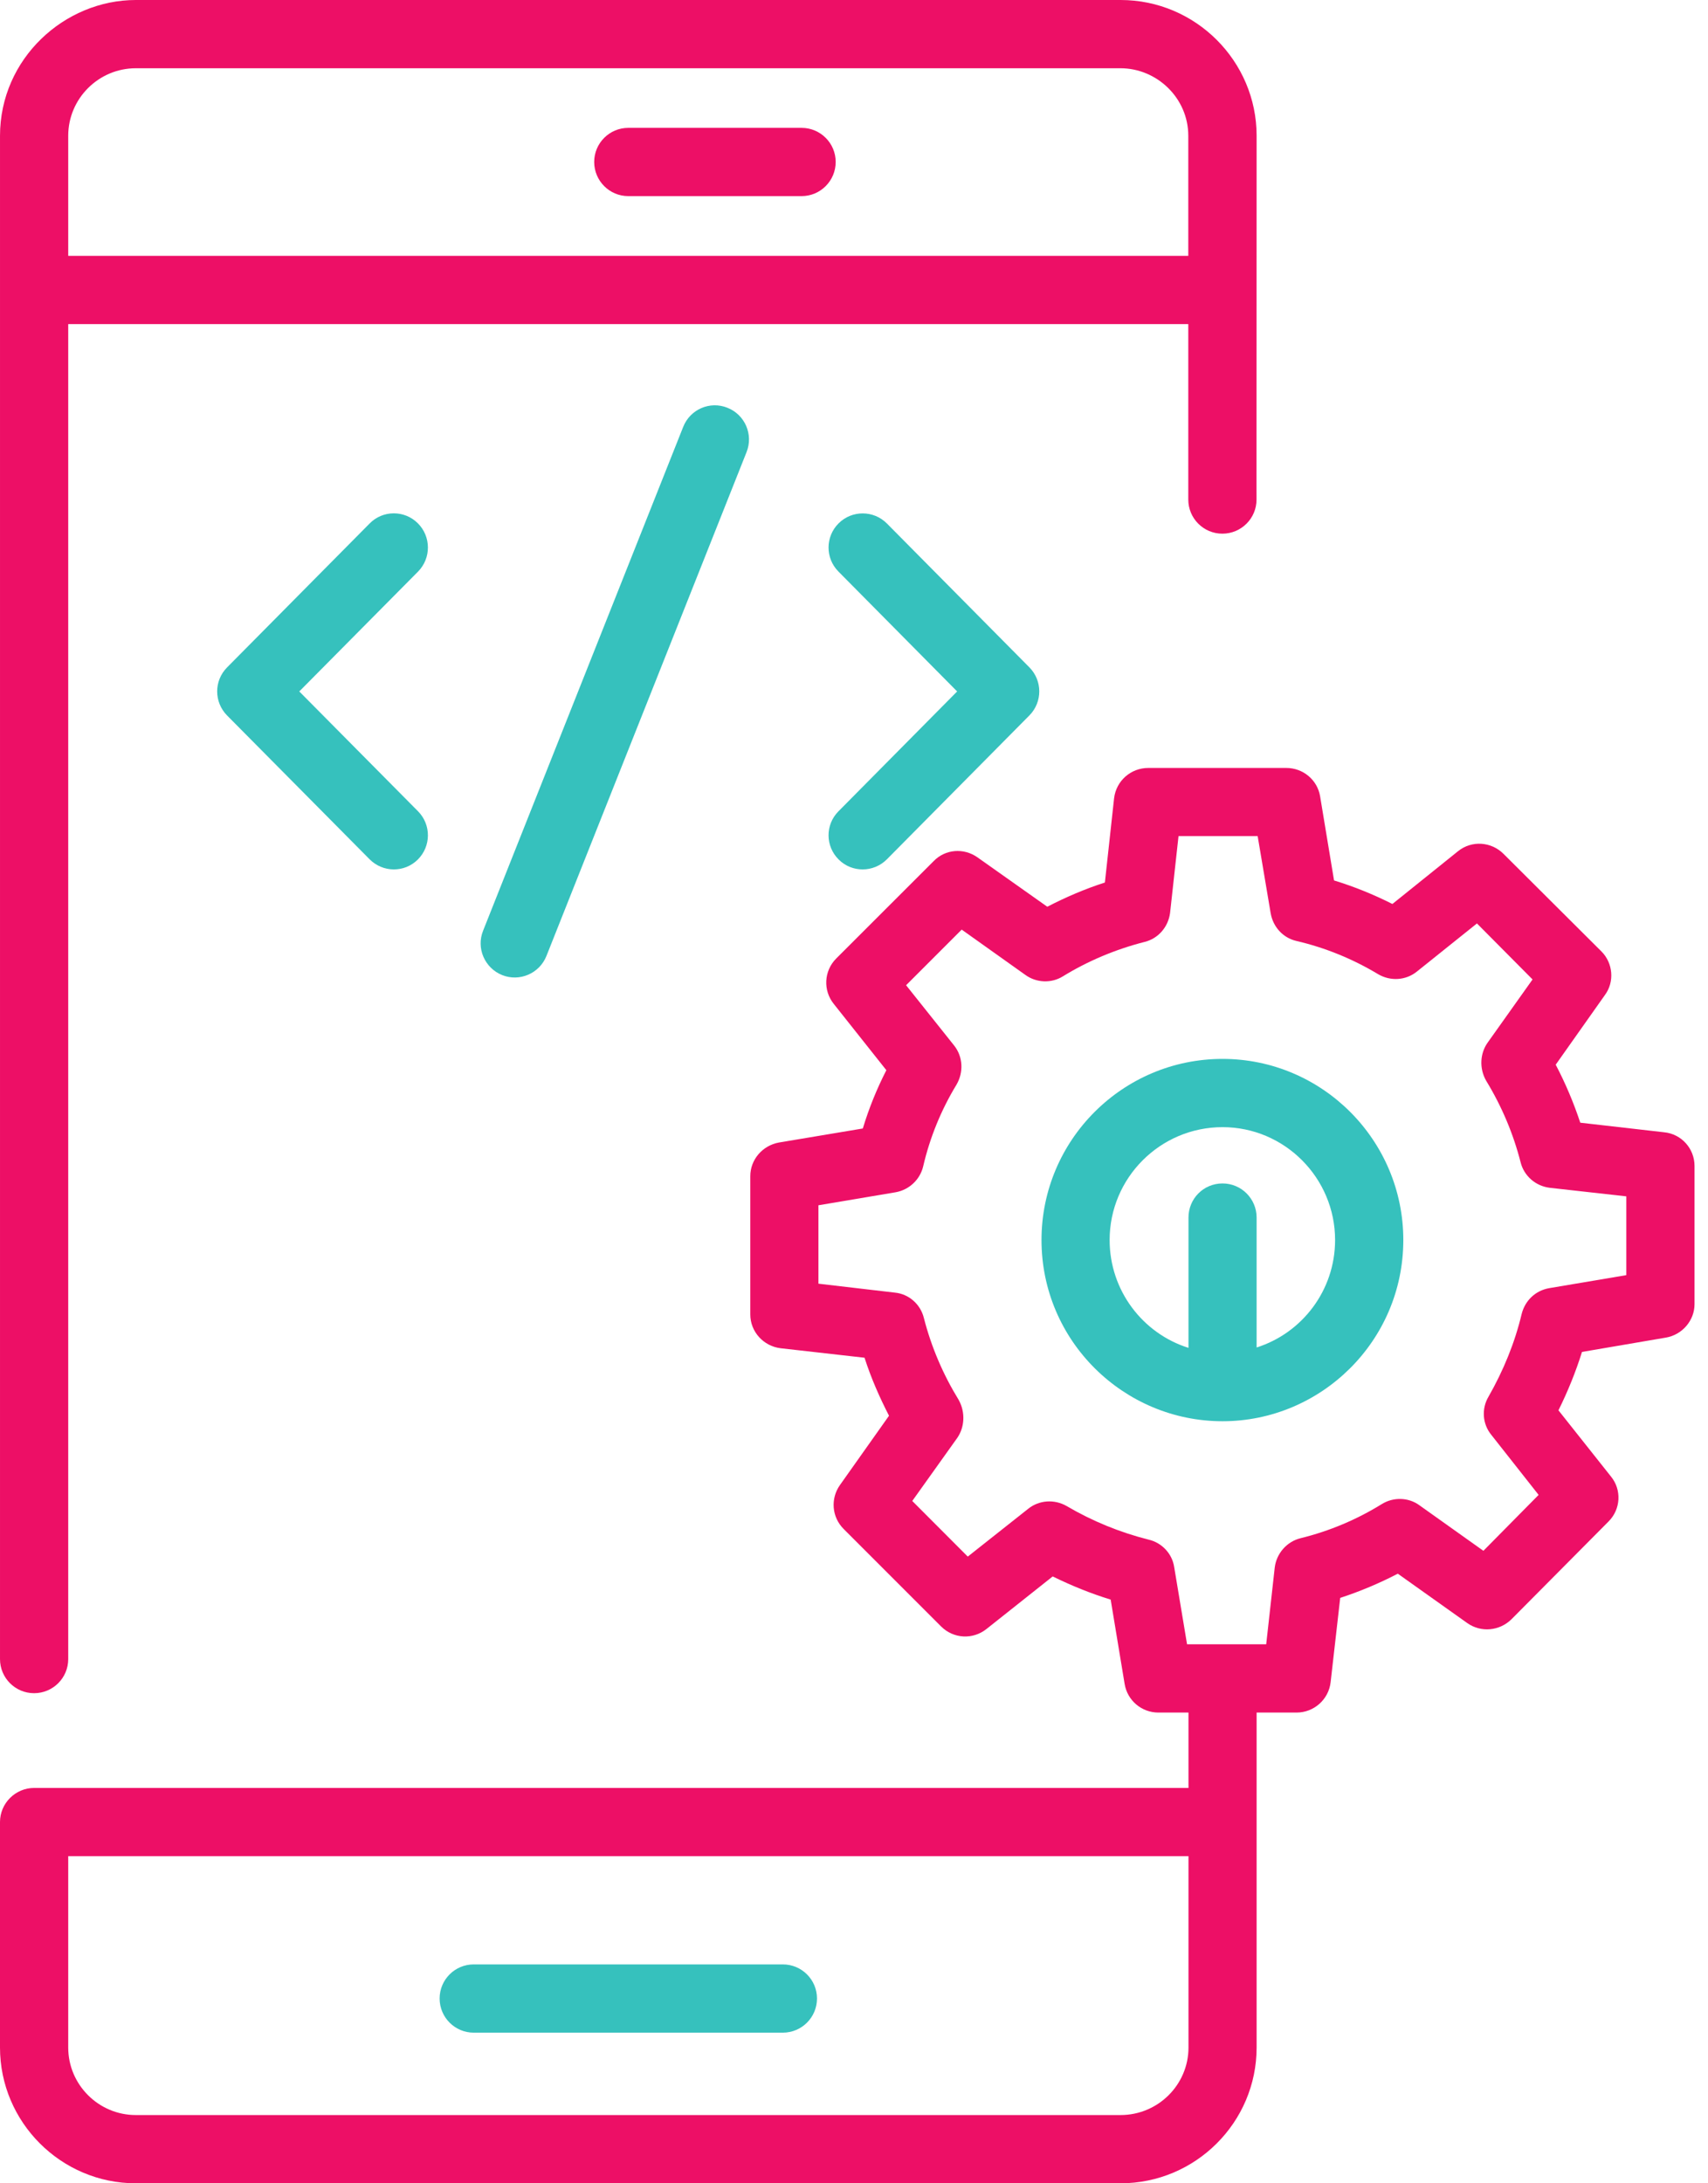 <svg width="18" height="23" viewBox="0 0 18 23" fill="none" xmlns="http://www.w3.org/2000/svg">
<path d="M6.621 2.066L8.448 2.066C8.646 2.066 8.807 1.905 8.807 1.706C8.807 1.508 8.646 1.347 8.448 1.347L6.621 1.347C6.423 1.347 6.262 1.508 6.262 1.706C6.262 1.905 6.423 2.066 6.621 2.066Z" fill="#ED0F66"/>
<path d="M4.992 21.413H8.25C8.449 21.413 8.61 21.252 8.61 21.053C8.61 20.855 8.449 20.694 8.25 20.694H4.992C4.794 20.694 4.633 20.855 4.633 21.053C4.633 21.252 4.794 21.413 4.992 21.413Z" fill="#36C1BD"/>
<path d="M0.359 17.837C0.558 17.837 0.719 17.676 0.719 17.478L0.719 3.414L12.523 3.414L12.523 5.263C12.523 5.461 12.684 5.622 12.882 5.622C13.081 5.622 13.242 5.461 13.242 5.263C13.242 4.83 13.241 6.589 13.243 1.43C13.243 0.644 12.6 0 11.81 0L11.809 0L1.431 0L1.431 0C0.679 0 6.10352e-05 0.618 6.10352e-05 1.431L6.10352e-05 17.478C6.10352e-05 17.676 0.161 17.837 0.359 17.837ZM11.809 0.719C12.189 0.719 12.523 1.03 12.523 1.431V2.695L0.719 2.695L0.719 1.43C0.719 1.038 1.04 0.719 1.431 0.719L11.809 0.719Z" fill="#ED0F66"/>
<path d="M8.839 9.055C8.978 9.194 9.206 9.194 9.347 9.052L10.849 7.536C10.987 7.396 10.987 7.171 10.849 7.031L9.347 5.515C9.207 5.374 8.98 5.373 8.839 5.512C8.697 5.652 8.696 5.88 8.836 6.021L10.087 7.284L8.836 8.547C8.696 8.688 8.697 8.915 8.839 9.055Z" fill="#36C1BD"/>
<path d="M4.403 5.512C4.262 5.372 4.034 5.373 3.895 5.515L2.393 7.031C2.254 7.171 2.254 7.396 2.393 7.537L3.895 9.052C4.035 9.193 4.262 9.195 4.403 9.055C4.544 8.915 4.545 8.688 4.406 8.547L3.154 7.284L4.406 6.021C4.545 5.88 4.544 5.652 4.403 5.512Z" fill="#36C1BD"/>
<path d="M7.2 4.497L5.091 9.805C5.017 9.989 5.108 10.198 5.292 10.272C5.475 10.345 5.685 10.256 5.759 10.07L7.868 4.762C7.941 4.578 7.851 4.369 7.667 4.296C7.482 4.221 7.273 4.312 7.2 4.497Z" fill="#36C1BD"/>
<path d="M12.884 11.155C11.831 11.155 10.976 12.01 10.976 13.063C10.976 14.126 11.842 14.972 12.884 14.972C13.921 14.972 14.789 14.128 14.789 13.063C14.789 12.01 13.933 11.155 12.884 11.155ZM13.243 14.195V12.826C13.243 12.628 13.082 12.467 12.884 12.467C12.683 12.467 12.525 12.628 12.525 12.826V14.199C12.043 14.048 11.694 13.595 11.694 13.063C11.694 12.409 12.226 11.874 12.884 11.874C13.538 11.874 14.07 12.409 14.07 13.063C14.07 13.595 13.721 14.044 13.243 14.195Z" fill="#36C1BD"/>
<path d="M17.538 11.928L16.654 11.827C16.585 11.619 16.499 11.414 16.395 11.216L16.913 10.483C17.017 10.343 16.999 10.145 16.877 10.023L15.845 8.995C15.716 8.866 15.511 8.851 15.367 8.966L14.674 9.523C14.476 9.423 14.271 9.34 14.059 9.275L13.912 8.388C13.883 8.215 13.732 8.09 13.556 8.09H12.101C11.917 8.09 11.763 8.226 11.741 8.409L11.644 9.297C11.432 9.365 11.231 9.452 11.037 9.552L10.3 9.031C10.156 8.93 9.962 8.945 9.84 9.071L8.812 10.098C8.683 10.228 8.672 10.433 8.787 10.576L9.341 11.274C9.24 11.471 9.157 11.676 9.093 11.888L8.208 12.036C8.036 12.068 7.907 12.215 7.907 12.391L7.907 13.847C7.907 14.03 8.047 14.181 8.226 14.203L9.111 14.303C9.179 14.515 9.269 14.72 9.369 14.914L8.852 15.644C8.751 15.787 8.765 15.981 8.891 16.107L9.919 17.135C10.049 17.264 10.253 17.275 10.397 17.16L11.094 16.607C11.292 16.704 11.493 16.786 11.705 16.851L11.852 17.739C11.881 17.915 12.032 18.041 12.208 18.041H12.525V18.835L0.36 18.835C0.162 18.835 0 18.997 0 19.194C0 19.25 0 21.66 0 21.57C0 22.357 0.644 23 1.431 23L11.809 23C12.6 23 13.243 22.357 13.243 21.57C13.243 21.394 13.243 17.867 13.243 18.041H13.664C13.847 18.041 14.002 17.904 14.023 17.721L14.124 16.833C14.332 16.765 14.537 16.679 14.731 16.578L15.464 17.099C15.608 17.2 15.802 17.182 15.928 17.059L16.952 16.028C17.081 15.899 17.092 15.694 16.977 15.554L16.424 14.857C16.524 14.655 16.607 14.45 16.672 14.242L17.556 14.091C17.728 14.062 17.858 13.911 17.858 13.739V12.283C17.858 12.1 17.721 11.946 17.538 11.928ZM12.525 21.57C12.525 21.961 12.205 22.281 11.809 22.281L1.431 22.281C1.039 22.281 0.719 21.961 0.719 21.57C0.719 21.492 0.719 19.517 0.719 19.554L12.525 19.554V21.57H12.525ZM17.139 13.433L16.327 13.57C16.183 13.595 16.072 13.699 16.036 13.843C15.964 14.145 15.845 14.436 15.687 14.713C15.612 14.839 15.622 15 15.716 15.115L16.215 15.748L15.633 16.337L14.957 15.856C14.842 15.773 14.684 15.769 14.562 15.845C14.3 16.007 14.012 16.129 13.707 16.204C13.56 16.24 13.452 16.366 13.434 16.513L13.344 17.322C13.041 17.322 12.813 17.322 12.51 17.322L12.374 16.506C12.352 16.366 12.244 16.251 12.104 16.219C11.802 16.143 11.511 16.024 11.242 15.866C11.112 15.791 10.95 15.802 10.835 15.895L10.199 16.398L9.614 15.812L10.088 15.148C10.164 15.039 10.178 14.88 10.102 14.745C9.941 14.483 9.815 14.192 9.736 13.883C9.7 13.739 9.578 13.631 9.43 13.617L8.625 13.523V12.697L9.438 12.56C9.581 12.535 9.696 12.427 9.729 12.287C9.8 11.982 9.919 11.691 10.081 11.425C10.156 11.295 10.149 11.133 10.056 11.015L9.549 10.379L10.135 9.793L10.807 10.271C10.922 10.354 11.08 10.361 11.202 10.285C11.464 10.124 11.755 10.001 12.065 9.922C12.208 9.886 12.312 9.764 12.331 9.617L12.42 8.808H13.254L13.391 9.62C13.416 9.764 13.52 9.879 13.66 9.912C13.966 9.983 14.257 10.102 14.526 10.264C14.656 10.339 14.817 10.328 14.932 10.235L15.565 9.728L16.151 10.318L15.676 10.986C15.601 11.093 15.585 11.249 15.662 11.385C15.827 11.655 15.949 11.946 16.025 12.244C16.061 12.388 16.183 12.495 16.334 12.513L17.139 12.603V13.433H17.139Z" fill="#ED0F66"/>
</svg>